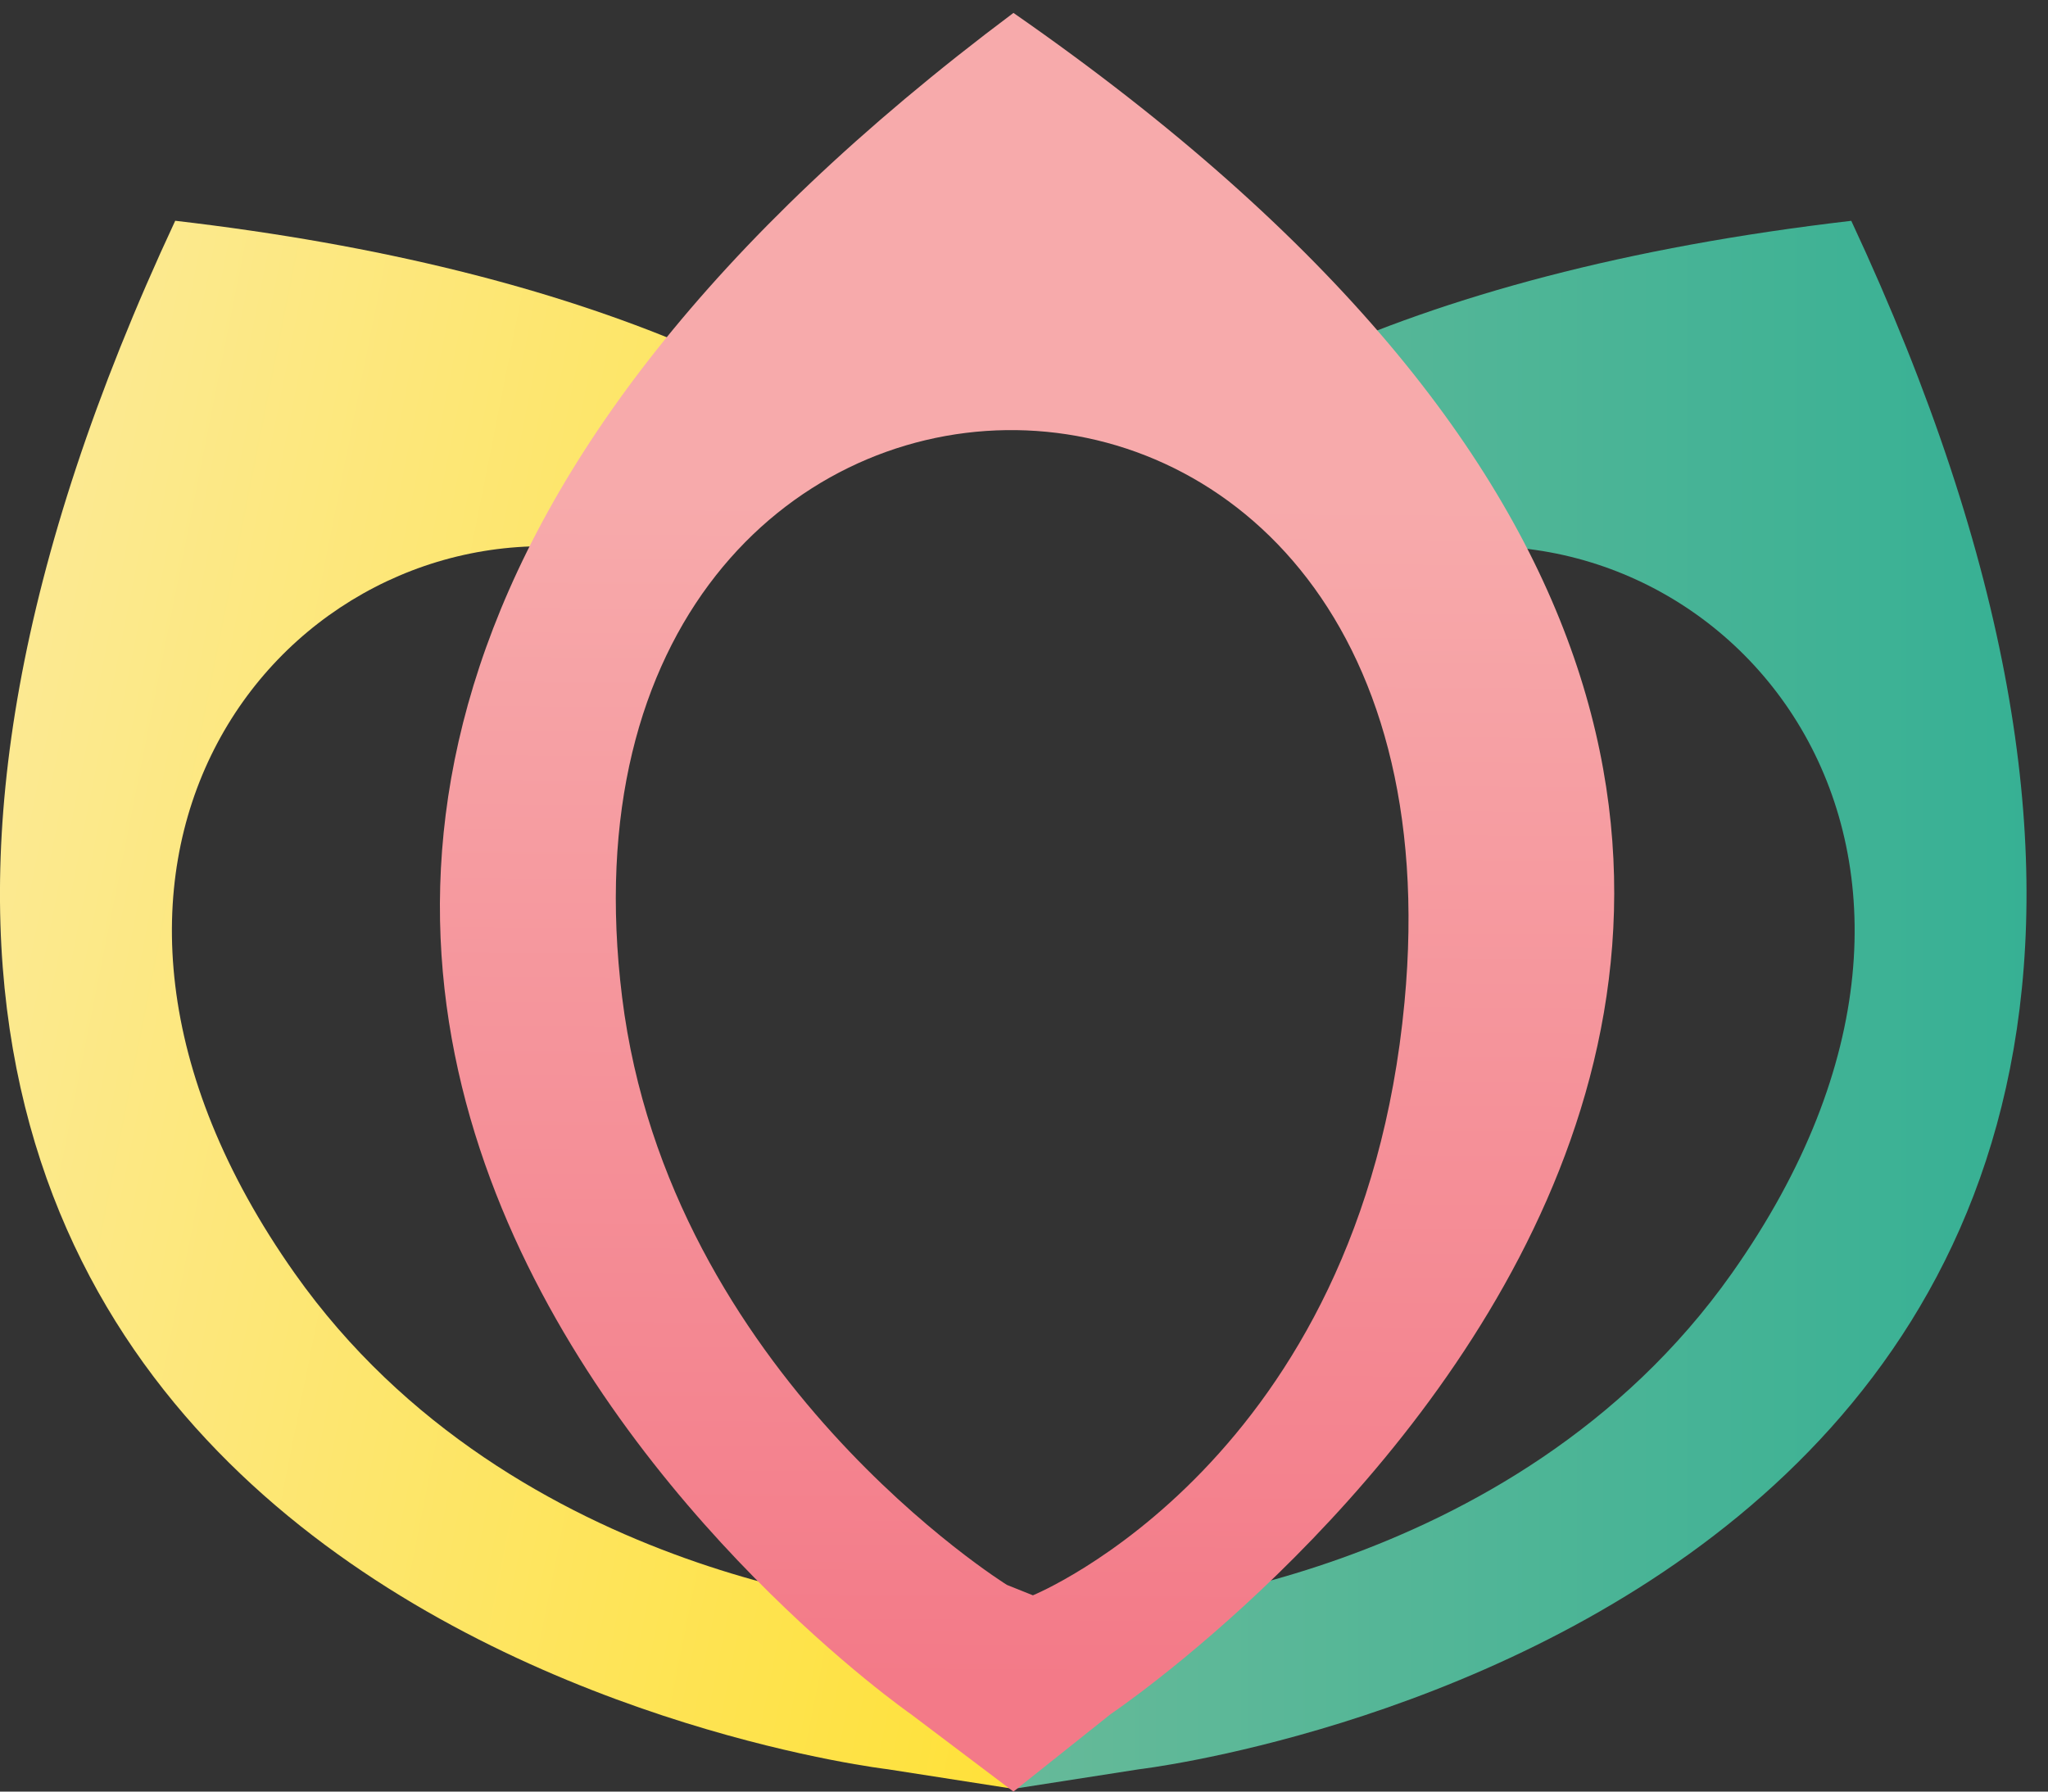 <?xml version="1.0" encoding="UTF-8" standalone="no"?>
<svg width="72px" height="63px" viewBox="0 0 72 63" version="1.1" xmlns="http://www.w3.org/2000/svg" xmlns:xlink="http://www.w3.org/1999/xlink">
    <rect x="0" y="0" width="72" height="63" fill="#333333" stroke="none"/>
    <title>Piecss</title>
    <defs>
        <linearGradient x1="-2.747%" y1="37.798%" x2="113.834%" y2="61.746%" id="linearGradient-1">
            <stop stop-color="#FBEDB6" offset="0%"></stop>
            <stop stop-color="#FFE02F" offset="100%"></stop>
        </linearGradient>
        <linearGradient x1="0.002%" y1="49.998%" x2="100.001%" y2="49.998%" id="linearGradient-2">
            <stop stop-color="#68BA99" offset="0%"></stop>
            <stop stop-color="#20AC92" offset="100%"></stop>
        </linearGradient>
        <linearGradient x1="50.214%" y1="27.556%" x2="49.579%" y2="93.562%" id="linearGradient-3">
            <stop stop-color="#F7AAAB" offset="0%"></stop>
            <stop stop-color="#F37A88" offset="100%"></stop>
        </linearGradient>
    </defs>
    <g id="Page-1" stroke="none" stroke-width="1" fill="none" fill-rule="evenodd">
        <g id="piecss" transform="translate(-1, 0)">
            <path d="M34.015,56.502 L33.036,56.611 C33.036,56.611 19.086,55.715 11.363,44.779 C1.289,30.513 10.62,18.402 21.142,19.249 L25.145,12.149 C20.378,10.139 14.463,8.612 7.16,7.763 C-15.644,56.621 32.198,62.213 32.198,62.213 L36.669,62.91 L38.399,58.892 L34.015,56.502 Z" id="Shape" fill="url(#linearGradient-1)"></path>
            <path d="M50.934,19.397 C61.91,17.509 72.33,29.986 61.883,44.779 C54.158,55.715 40.209,56.611 40.209,56.611 L39.232,56.502 L35.422,60.229 L36.576,62.912 L41.047,62.215 C41.047,62.215 88.888,56.623 66.084,7.765 C58.156,8.687 51.867,10.407 46.906,12.675 L50.934,19.397 Z" id="Shape" fill="url(#linearGradient-2)"></path>
            <path d="M36.629,0.454 C-6.526,32.771 33.018,60.273 33.018,60.273 L36.629,63 L40.05,60.273 C40.051,60.273 82.066,32.012 36.629,0.454 Z M37.313,56.098 L36.4,55.732 C36.4,55.732 24.522,48.361 22.872,35.074 C19.628,8.951 52.948,7.944 50.377,35.244 C48.857,51.402 37.313,56.098 37.313,56.098 Z" id="Shape" fill="url(#linearGradient-3)"></path>
        </g>
    </g>
</svg>
